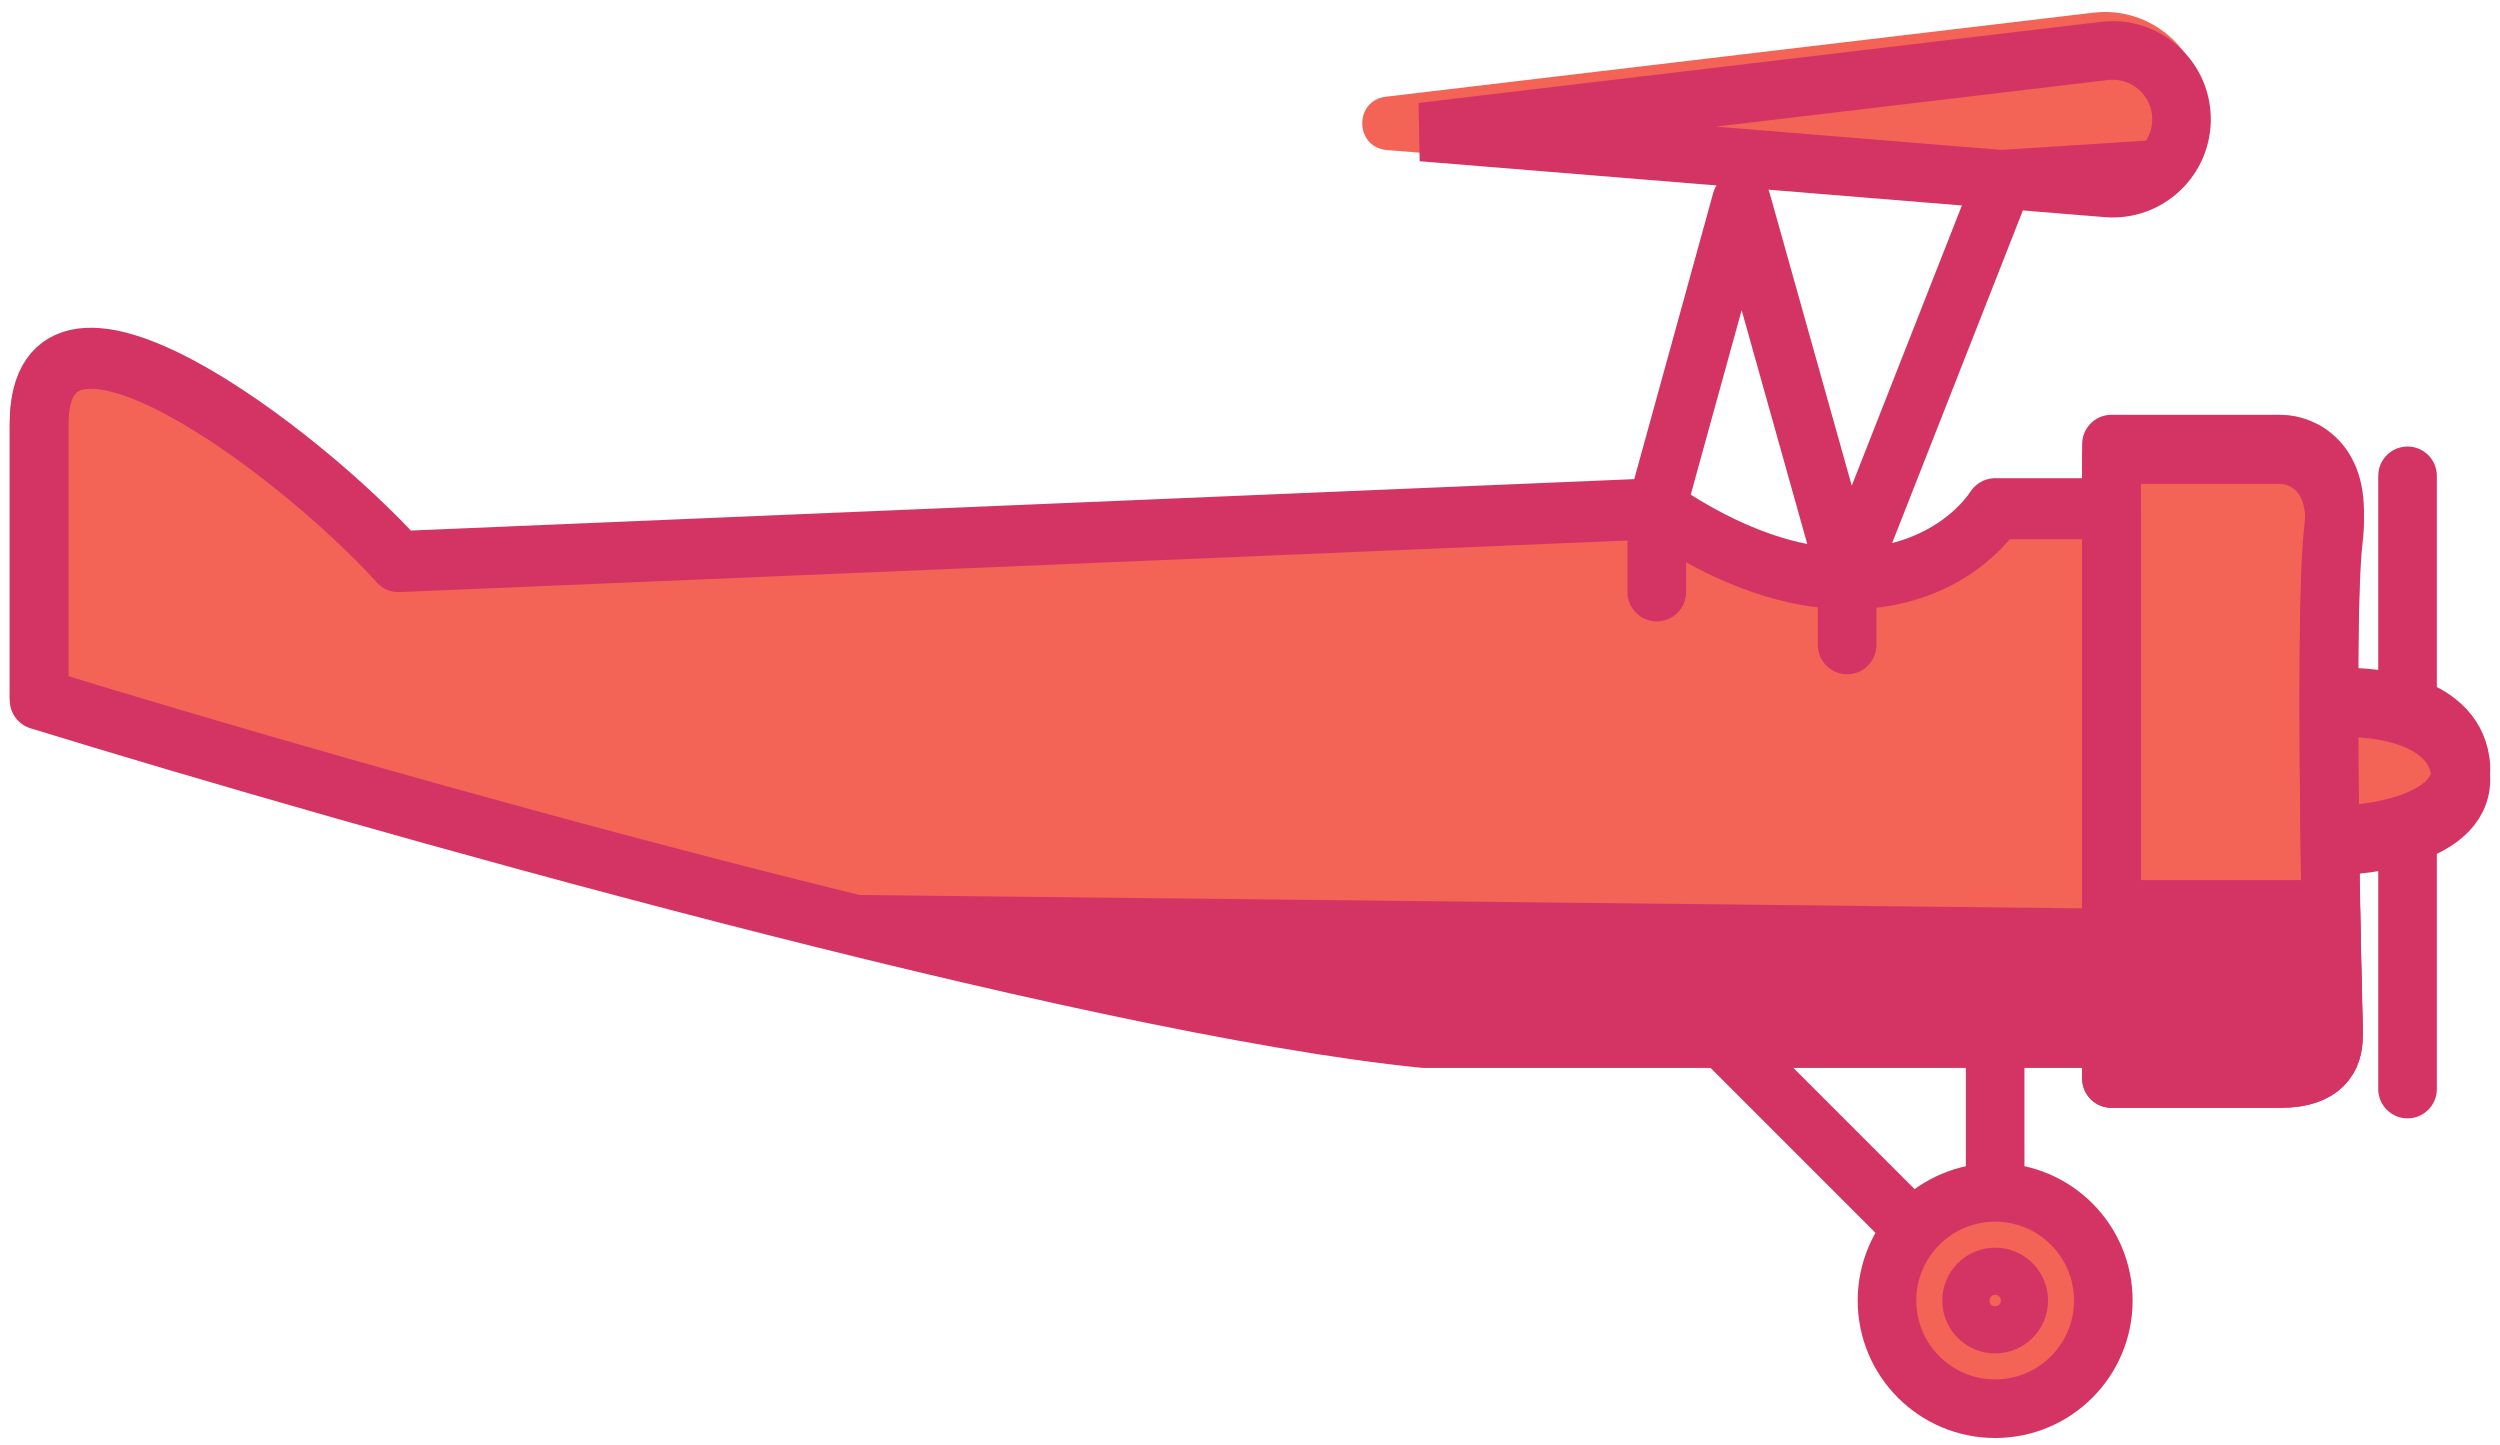 <svg width="64" height="37" viewBox="0 0 64 37" fill="none" xmlns="http://www.w3.org/2000/svg">
<path d="M54.053 26.256V12.722V11.369H58.384C58.925 11.369 59.954 11.802 59.737 13.534C59.649 14.241 59.618 15.905 59.618 17.865C60.65 17.775 62.769 17.973 62.986 19.489C63.105 20.322 62.448 20.811 61.632 21.084C60.963 21.307 60.187 21.384 59.644 21.384C59.668 23.218 59.705 24.992 59.737 26.256C59.737 26.797 59.467 27.339 58.384 27.339H54.053V26.256Z" fill="#F36356"/>
<path d="M59.618 17.865C59.618 15.905 59.649 14.241 59.737 13.534C59.954 11.802 58.925 11.369 58.384 11.369H54.053V12.722V26.256V27.339H58.384C59.467 27.339 59.737 26.797 59.737 26.256C59.705 24.992 59.668 23.218 59.644 21.384M59.618 17.865C60.65 17.775 62.769 17.973 62.986 19.489C63.105 20.322 62.448 20.811 61.632 21.084C60.963 21.307 60.187 21.384 59.644 21.384M59.618 17.865C59.618 18.982 59.628 20.196 59.644 21.384" stroke="#D43464" stroke-width="1.5" stroke-linecap="round" stroke-linejoin="round"/>
<path d="M58.384 27.61C59.467 27.61 59.737 27.068 59.737 26.527C59.715 25.642 59.69 24.508 59.669 23.279H54.053V26.527V27.61H58.384Z" fill="#D43464" stroke="#D43464" stroke-width="1.5" stroke-linecap="round" stroke-linejoin="round"/>
<path d="M10.203 14.408L42.414 13.055C44.332 14.363 45.963 14.837 47.286 14.848C49.251 14.865 50.537 13.864 51.076 13.055H54.053V26.589H36.459C27.797 25.723 9.211 20.454 1 17.927V10.89C1 6.559 7.677 11.611 10.203 14.408Z" fill="#F36356" stroke="#D43464" stroke-width="1.5" stroke-linecap="round" stroke-linejoin="round"/>
<path d="M54.033 26.892L36.439 26.7C32.178 26.227 25.522 24.66 18.886 22.878L54.072 23.262L54.033 26.892Z" fill="#D43464"/>
<path d="M35.504 3.841C34.679 3.774 34.657 2.574 35.479 2.476L53.586 0.325C55.053 0.15 56.354 1.274 56.394 2.751C56.435 4.246 55.169 5.446 53.678 5.324L35.504 3.841Z" fill="#F36356"/>
<path d="M42.151 4.418L54.013 5.386C55.137 5.478 56.124 4.643 56.219 3.519L42.151 4.418Z" fill="#D43464"/>
<path d="M42.685 25.173L48.64 31.128M51.076 25.173V30.045" stroke="#D43464" stroke-width="1.5" stroke-linecap="round" stroke-linejoin="round"/>
<path d="M42.414 12.992L10.203 14.346C7.677 11.549 1 6.496 1 10.827V17.865C9.211 20.391 27.797 25.66 36.459 26.527H54.053M42.414 12.992C44.332 14.3 45.963 14.774 47.286 14.786M42.414 12.992V15.158M42.414 12.992L44.58 5.143L47.286 14.786M54.053 26.527V12.992M54.053 26.527V27.609H58.384C59.467 27.609 59.738 27.068 59.738 26.527C59.705 25.263 59.668 23.489 59.644 21.654M54.053 12.992H51.076C50.537 13.801 49.251 14.803 47.286 14.786M54.053 12.992V11.639H58.384C58.926 11.639 59.954 12.072 59.738 13.805C59.65 14.512 59.618 16.175 59.618 18.136M59.618 18.136C60.651 18.045 62.77 18.244 62.986 19.76C63.105 20.592 62.448 21.082 61.633 21.354M59.618 18.136C59.618 19.253 59.629 20.466 59.644 21.654M59.644 21.654C60.187 21.654 60.963 21.577 61.633 21.354M61.633 18.136V12.181M61.633 21.354V27.88M47.286 14.786V16.511M47.286 14.786L51.076 5.143" stroke="#D43464" stroke-width="1.5" stroke-linecap="round" stroke-linejoin="round"/>
<path d="M53.941 4.811L36.404 3.38L53.876 1.304C54.906 1.182 55.818 1.97 55.846 3.006C55.874 4.055 54.986 4.897 53.941 4.811Z" stroke="#D43464" stroke-width="1.5"/>
<circle cx="51.076" cy="33.294" r="2.769" fill="#F36356" stroke="#D43464" stroke-width="1.5"/>
<circle cx="51.076" cy="33.294" r="0.75" fill="#F36356" stroke="#D43464" stroke-width="1.207"/>
</svg>
